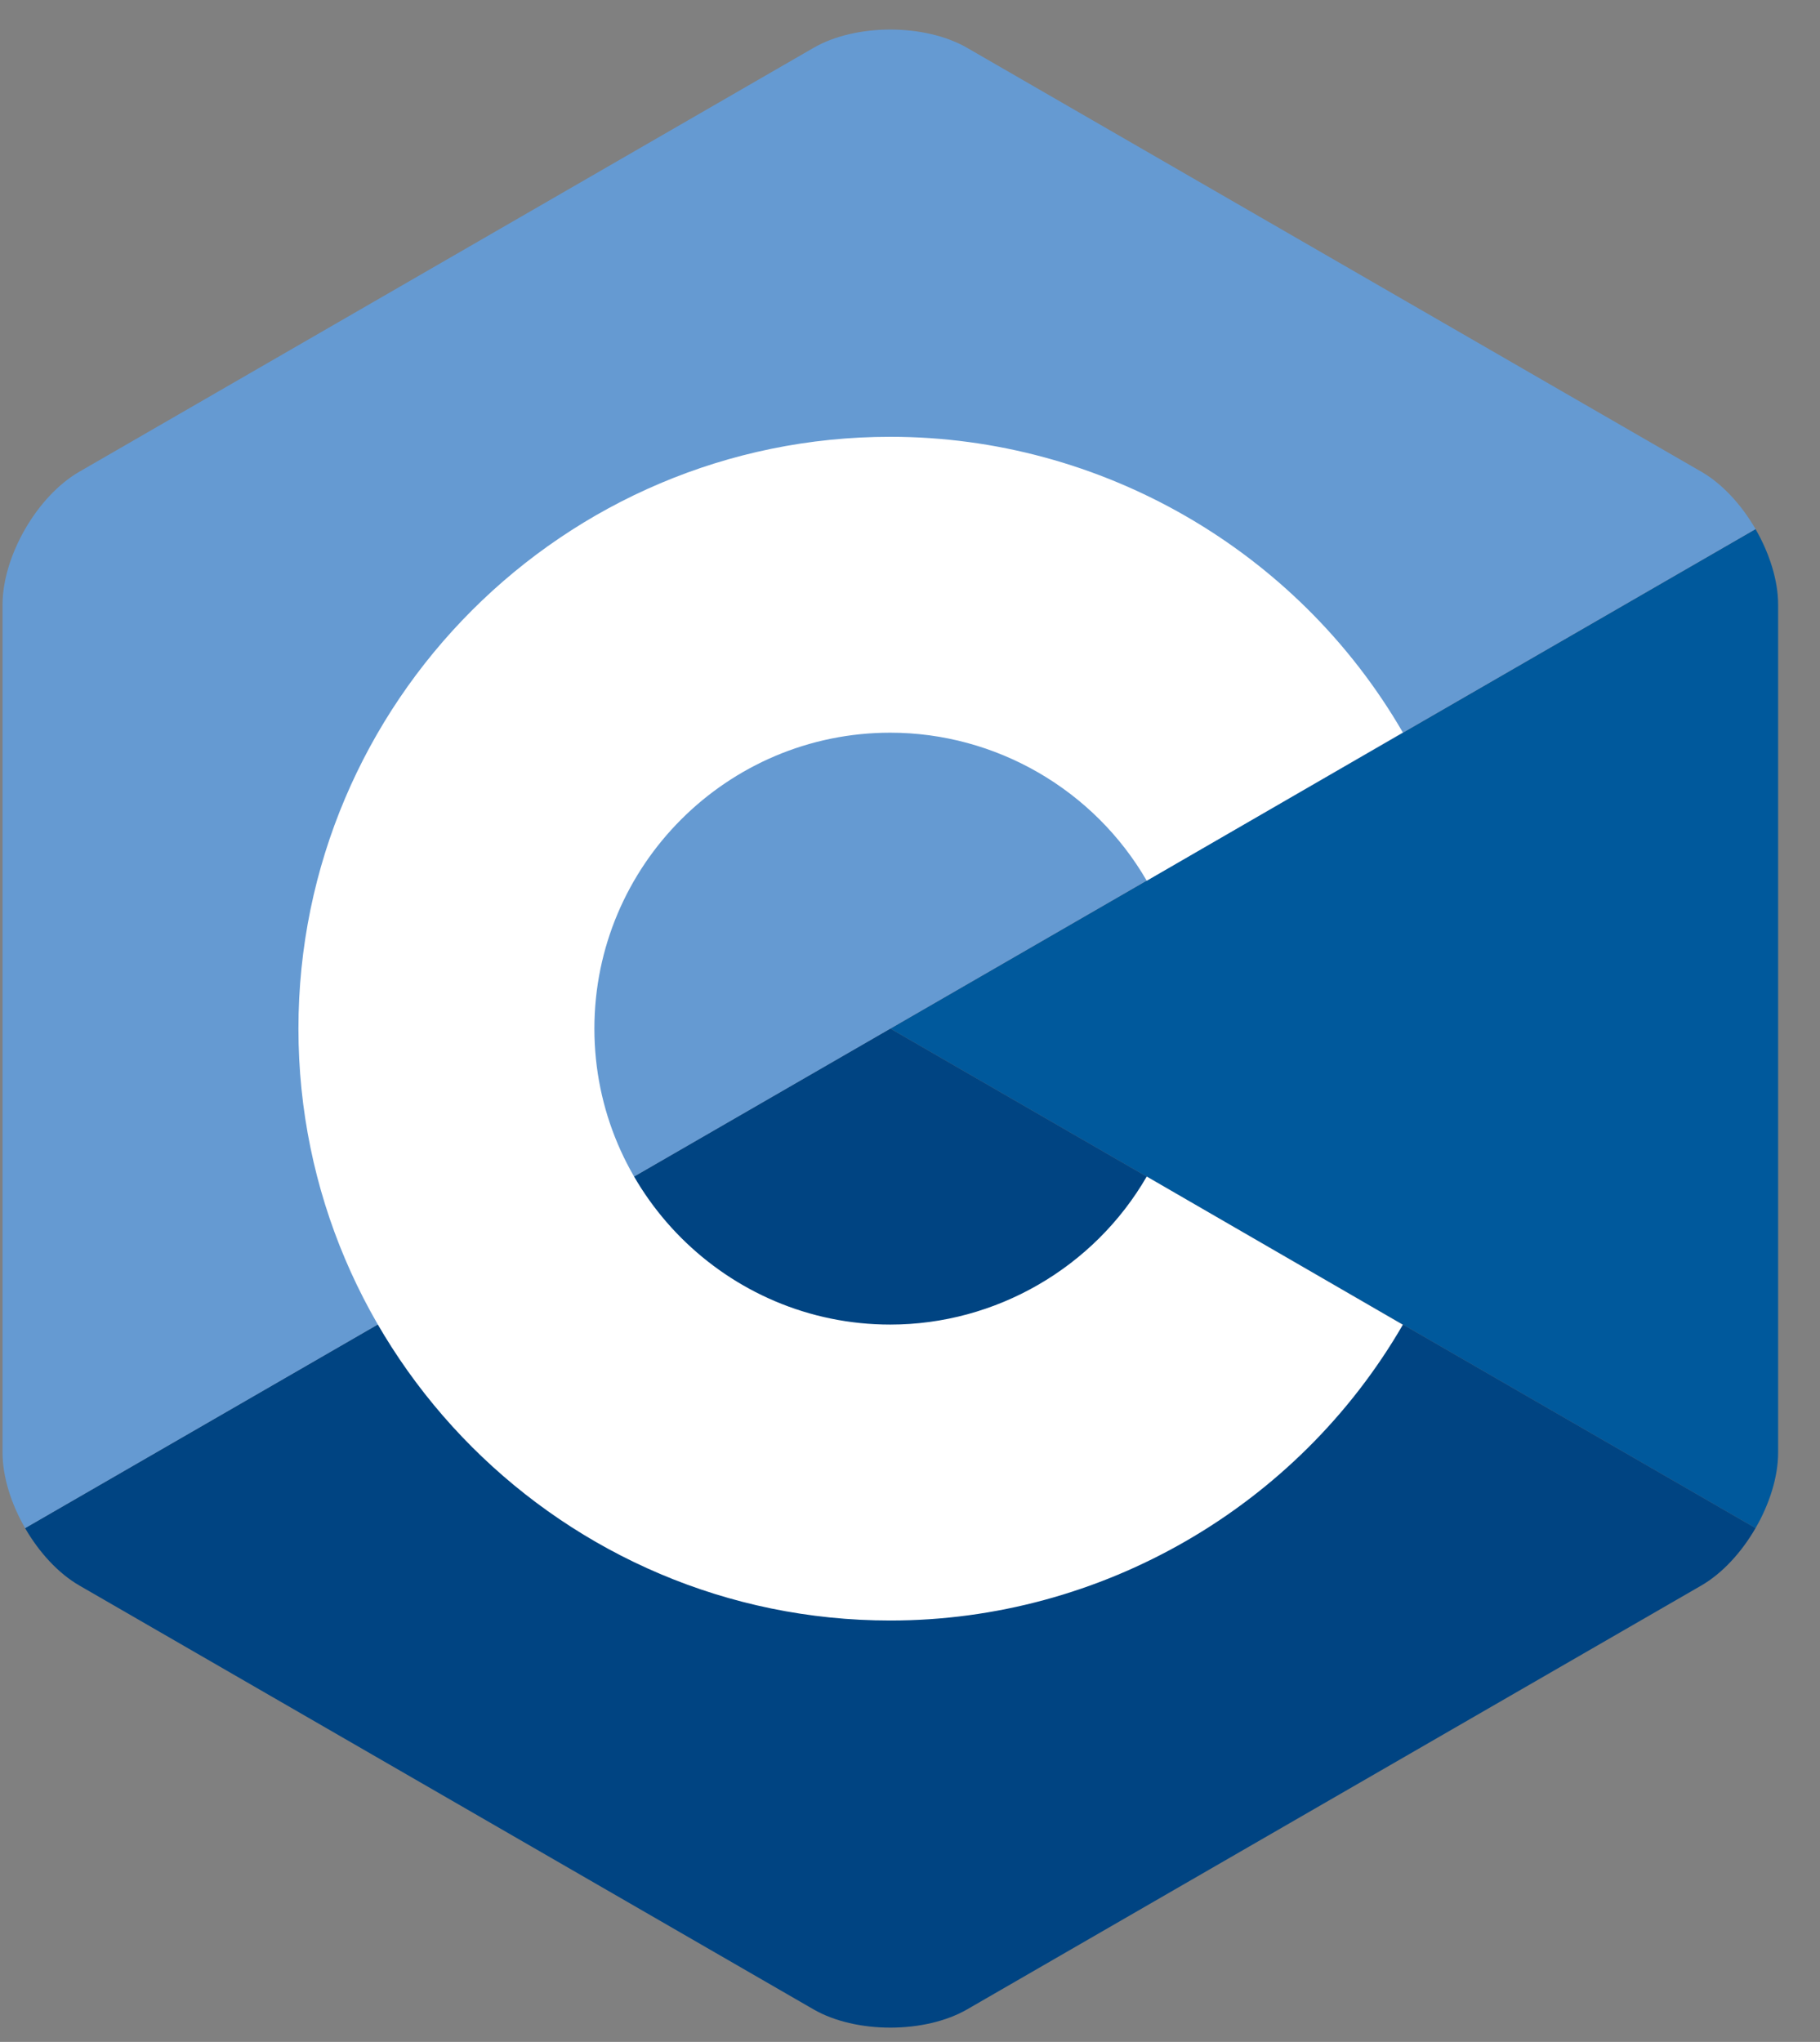 <svg width="41" height="46" viewBox="0 0 41 46" fill="none" xmlns="http://www.w3.org/2000/svg">
<rect x="0" y="0" width="41" height="46" fill="#808080" stroke="none"/>
<path d="M39.548 34.426C39.862 33.883 40.057 33.27 40.057 32.72V13.626C40.057 13.076 39.862 12.464 39.548 11.92L20.057 23.173L39.548 34.426Z" fill="#00599C"/>
<path d="M21.789 45.266L38.325 35.719C38.801 35.444 39.234 34.969 39.548 34.425L20.056 23.172L0.565 34.425C0.879 34.969 1.312 35.444 1.789 35.719L18.325 45.266C19.277 45.816 20.836 45.816 21.789 45.266Z" fill="#004482"/>
<path d="M39.548 11.919C39.234 11.375 38.801 10.9 38.325 10.626L21.789 1.079C20.836 0.528 19.277 0.528 18.325 1.079L1.789 10.626C0.836 11.175 0.057 12.525 0.057 13.626V32.719C0.057 33.27 0.252 33.882 0.566 34.426L20.057 23.173L39.548 11.919Z" fill="#659AD2"/>
<path d="M20.056 36.507C12.704 36.507 6.723 30.525 6.723 23.173C6.723 15.821 12.704 9.84 20.056 9.84C24.8 9.84 29.225 12.393 31.603 16.502L25.833 19.841C24.642 17.784 22.429 16.506 20.056 16.506C16.38 16.506 13.39 19.497 13.39 23.173C13.39 26.849 16.38 29.84 20.056 29.84C22.429 29.84 24.643 28.562 25.833 26.505L31.603 29.843C29.225 33.953 24.801 36.507 20.056 36.507Z" fill="white"/>
</svg>

